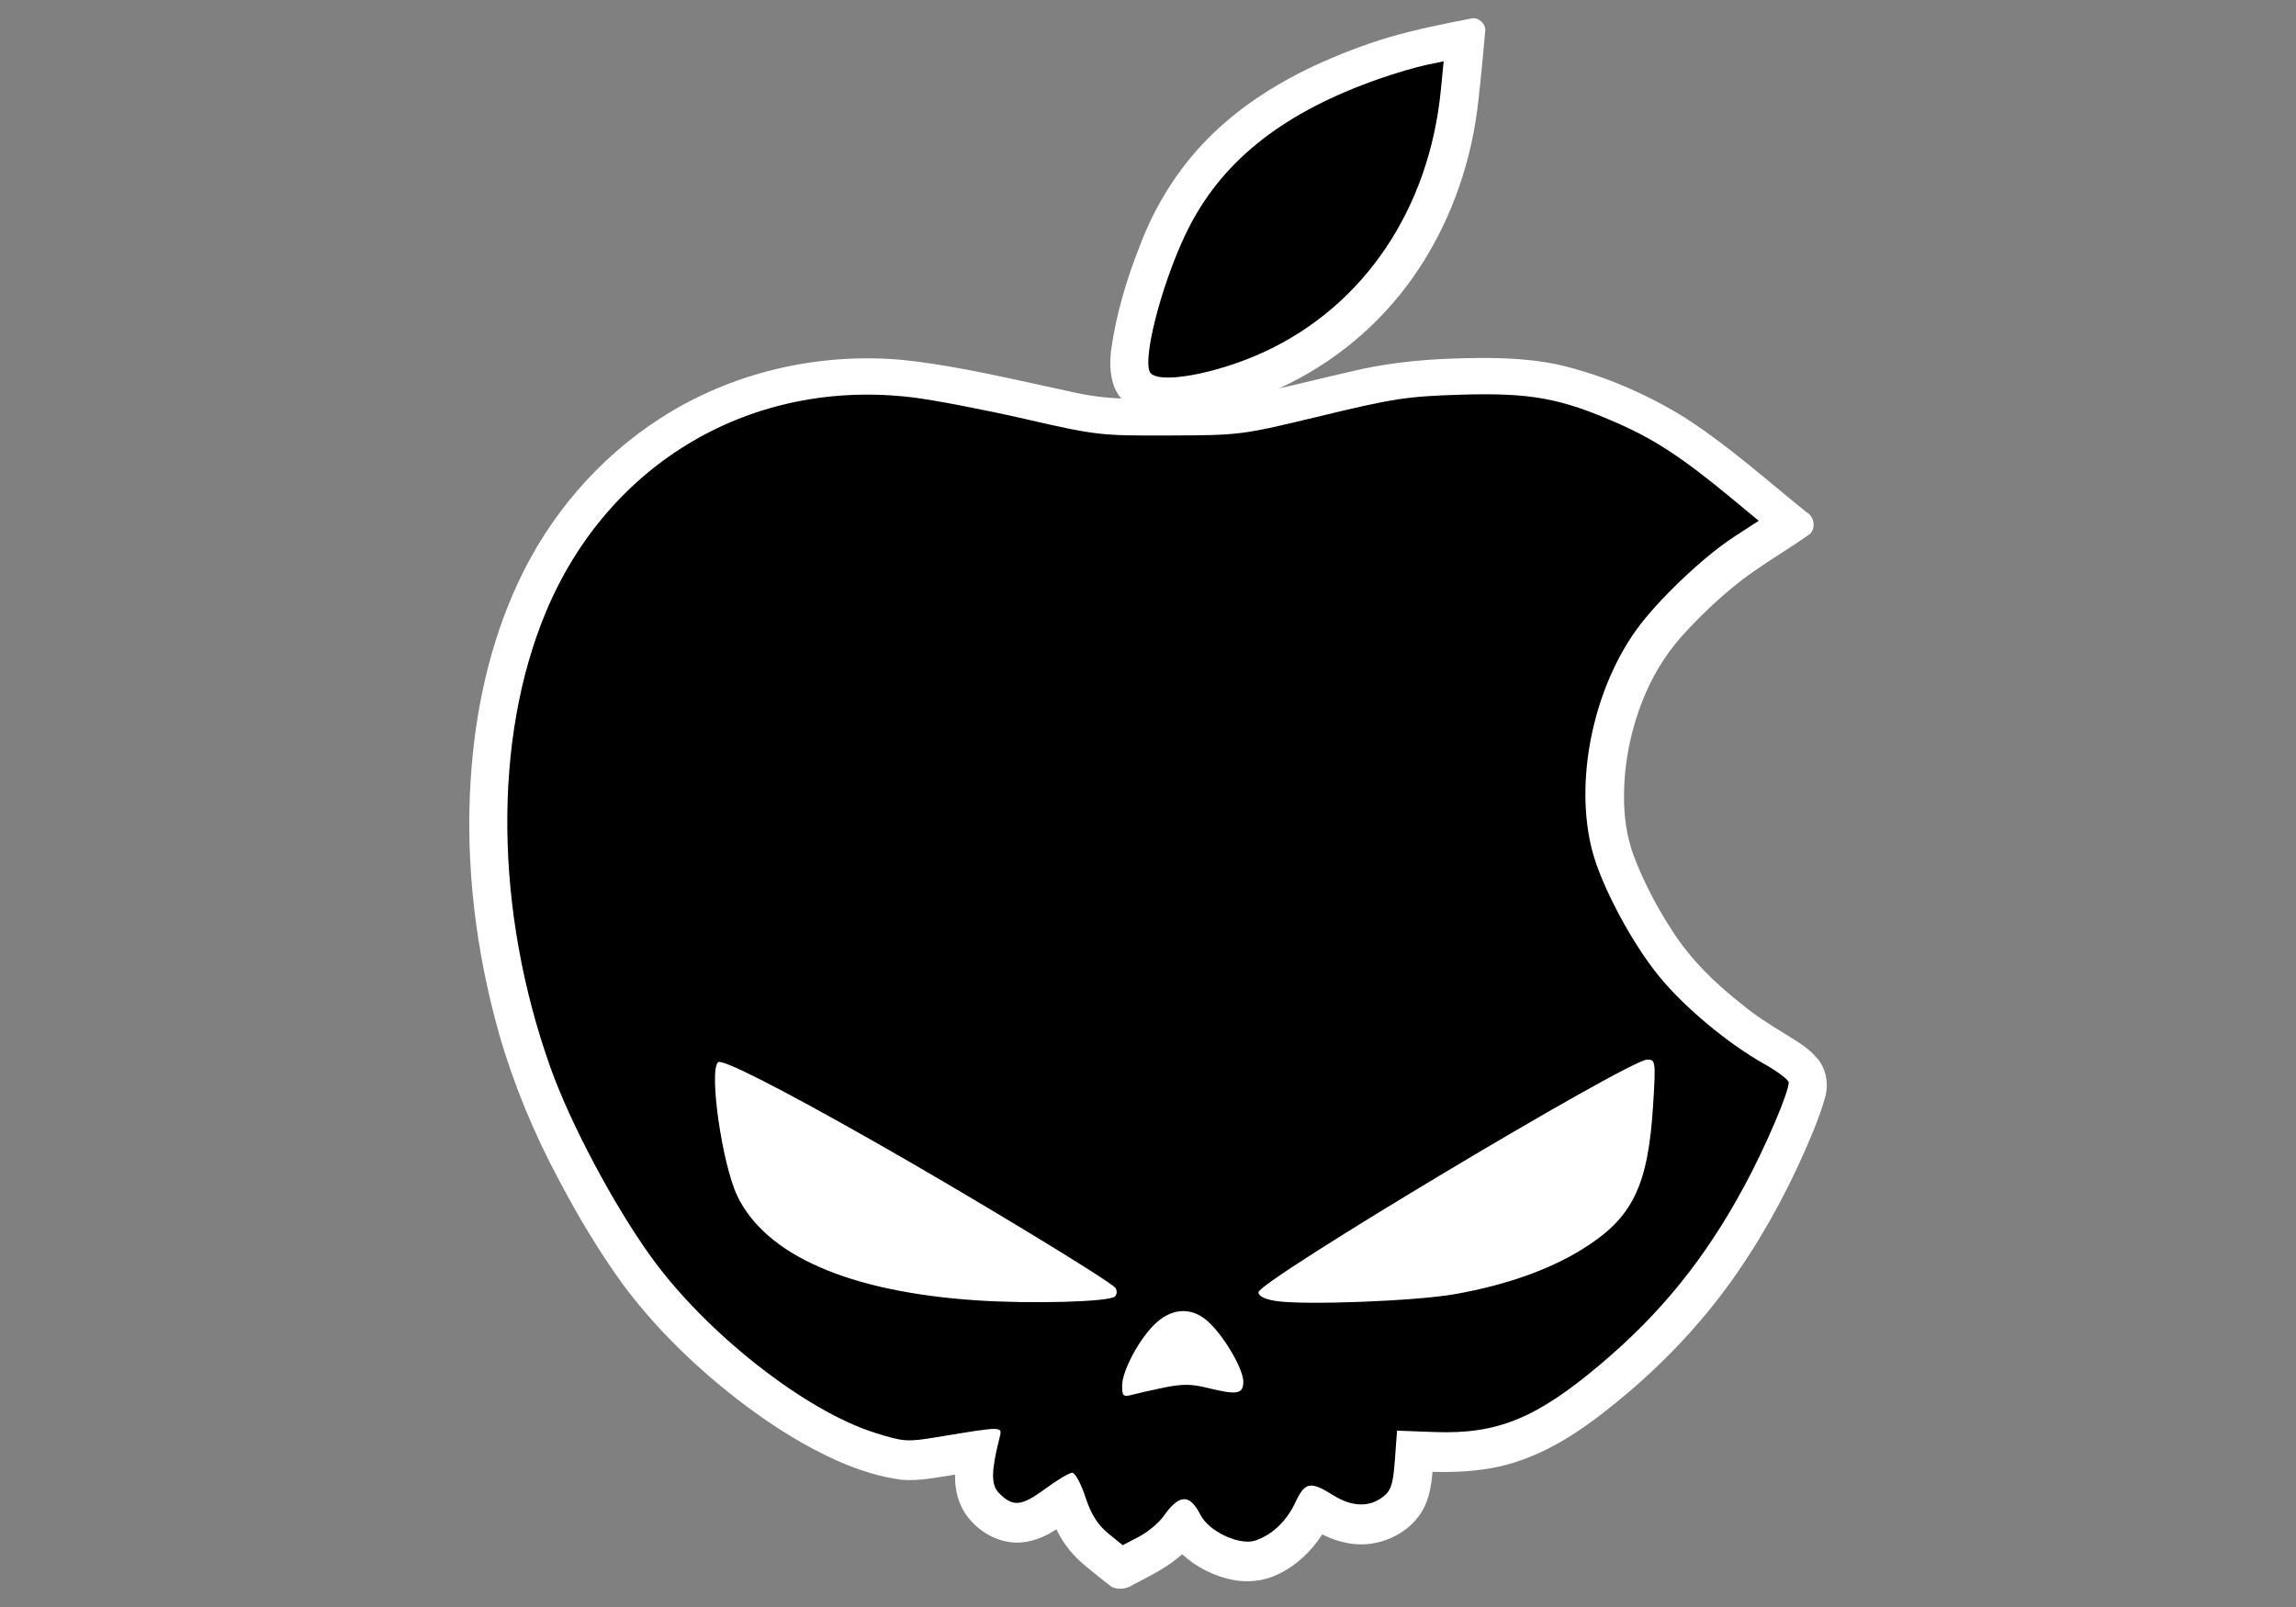 <?xml version="1.0" encoding="UTF-8" standalone="no"?>
<!-- Created with Inkscape (http://www.inkscape.org/) -->

<svg
   width="1000mm"
   height="700mm"
   viewBox="0 0 1000 700"
   version="1.1"
   id="svg5"
   xml:space="preserve"
   inkscape:version="1.2.2 (b0a8486541, 2022-12-01)"
   sodipodi:docname="andrax-apple.svg"
   xmlns:inkscape="http://www.inkscape.org/namespaces/inkscape"
   xmlns:sodipodi="http://sodipodi.sourceforge.net/DTD/sodipodi-0.dtd"
   xmlns:xlink="http://www.w3.org/1999/xlink"
   xmlns="http://www.w3.org/2000/svg"
   xmlns:svg="http://www.w3.org/2000/svg"><rect x="0" y="0" width="1000" height="700" fill="#808080" stroke="none"/><sodipodi:namedview
     id="namedview7"
     pagecolor="#505050"
     bordercolor="#ffffff"
     borderopacity="1"
     inkscape:showpageshadow="0"
     inkscape:pageopacity="0"
     inkscape:pagecheckerboard="1"
     inkscape:deskcolor="#505050"
     inkscape:document-units="mm"
     showgrid="false"
     inkscape:zoom="0.16441126"
     inkscape:cx="1870.3099"
     inkscape:cy="1328.9844"
     inkscape:window-width="1366"
     inkscape:window-height="691"
     inkscape:window-x="0"
     inkscape:window-y="24"
     inkscape:window-maximized="1"
     inkscape:current-layer="layer1"
     showguides="true"><sodipodi:guide
       position="499.888,394.662"
       orientation="1,0"
       id="guide582"
       inkscape:locked="false" /><sodipodi:guide
       position="375.517,349.517"
       orientation="0,-1"
       id="guide3201"
       inkscape:locked="false" /><sodipodi:guide
       position="118.345,689.759"
       orientation="0,-1"
       id="guide3412"
       inkscape:locked="false" /><sodipodi:guide
       position="376.571,9.62"
       orientation="0,-1"
       id="guide3436"
       inkscape:locked="false" /><sodipodi:guide
       position="16.093,487.575"
       orientation="1,0"
       id="guide3438"
       inkscape:locked="false" /><sodipodi:guide
       position="976.857,468.546"
       orientation="1,0"
       id="guide3440"
       inkscape:locked="false" /><sodipodi:guide
       position="256.034,629.448"
       orientation="0,-1"
       id="guide577"
       inkscape:locked="false" /></sodipodi:namedview><defs
     id="defs2"><rect
       x="841.081"
       y="898.161"
       width="2754.412"
       height="746.099"
       id="rect1451" /><rect
       x="2939.578"
       y="1961.454"
       width="500.654"
       height="151.219"
       id="rect1405" /><rect
       x="3471.875"
       y="266.991"
       width="224.06"
       height="186.518"
       id="rect581" /><rect
       x="344.645"
       y="1673.968"
       width="1935.405"
       height="224.381"
       id="rect523" /><rect
       x="1779.206"
       y="1238.88"
       width="228.25"
       height="201.177"
       id="rect512" /><linearGradient
       id="linearGradient8120"><stop
         style="stop-color:#ff0000;stop-opacity:1;"
         offset="0"
         id="stop8116" /><stop
         style="stop-color:#ff0000;stop-opacity:0;"
         offset="1"
         id="stop8118" /></linearGradient><linearGradient
       xlink:href="#linearGradient8120"
       id="linearGradient8122"
       x1="416.66"
       y1="552.315"
       x2="421.722"
       y2="-225.353"
       gradientUnits="userSpaceOnUse"
       gradientTransform="matrix(0.593,0,0,0.586,8.372,11.242)" /><rect
       x="1779.206"
       y="1238.88"
       width="228.25"
       height="201.177"
       id="rect512-3" /><rect
       x="344.645"
       y="1673.968"
       width="1935.405"
       height="224.381"
       id="rect523-6" /><rect
       x="3471.874"
       y="266.991"
       width="224.06"
       height="186.518"
       id="rect581-7" /><rect
       x="2939.578"
       y="1961.454"
       width="500.654"
       height="151.219"
       id="rect1405-5" /><rect
       x="841.081"
       y="898.161"
       width="2754.412"
       height="746.099"
       id="rect1451-3" /></defs><g
     inkscape:label="Layer 1"
     inkscape:groupmode="layer"
     id="layer1"><g
       id="g394"><rect
         style="fill:#ffffff;fill-rule:evenodd;stroke-width:2.045;stroke-linejoin:bevel;paint-order:markers stroke fill"
         id="rect310"
         width="169.292"
         height="99.146"
         x="315.414"
         y="468.374"
         ry="2.679" /><rect
         style="fill:#ffffff;fill-rule:evenodd;stroke-width:2.045;stroke-linejoin:bevel;paint-order:markers stroke fill"
         id="rect310-3"
         width="169.292"
         height="99.146"
         x="560.646"
         y="469.808"
         ry="2.679" /><path
         id="path1259-6"
         style="fill:#ffffff;stroke-width:7.389"
         d="m 641.365,7.93 c -12.238,2.39 -24.493,4.837 -36.477,8.317 -11.294,3.392 -22.316,7.674 -33.008,12.648 -17.022,8.04 -33.106,18.464 -46.313,31.973 -12.696,13.014 -22.51,28.759 -28.935,45.75 -5.901,14.818 -10.519,30.227 -12.721,46.05 -0.655,5.87 -0.522,12.102 2.133,17.503 0.629,1.218 1.399,2.362 2.277,3.414 -7.508,-0.306 -14.957,-1.303 -22.265,-3.043 -23.925,-5.069 -47.738,-11.009 -72.091,-13.674 -36.935,-3.574 -75.135,5.146 -106.359,25.329 -27.12,17.412 -48.841,42.916 -62.238,72.189 -12.277,26.606 -18.47,55.711 -20.352,84.864 -2.421,37.424 2.211,75.159 12.385,111.202 6.276,21.836 15.035,42.931 25.725,62.97 8.337,15.85 17.505,31.297 27.999,45.822 14.975,20.196 33.341,37.708 53.356,52.843 12.778,9.563 26.386,18.142 41.02,24.58 8.769,3.768 17.955,6.783 27.459,7.94 7.752,0.57 15.4,-1.144 23.019,-2.28 -0.219,6.51 1.452,13.232 5.5,18.427 5.017,6.564 12.945,11.081 21.291,11.202 5.95,0.045 11.702,-2.216 16.669,-5.361 0.464,-0.397 0.854,-0.572 0.986,0.173 2.955,6.116 7.434,11.419 12.725,15.649 3.51,2.963 7.131,5.802 10.752,8.621 3.134,1.782 7.143,1.042 9.998,-0.947 7.295,-3.818 14.833,-7.485 20.964,-13.092 6.114,5.681 13.872,9.529 22.035,11.195 6.598,1.25 13.637,0.561 19.685,-2.445 7.982,-3.713 14.562,-10.03 19.309,-17.381 6.922,3.547 14.985,5.315 22.702,3.796 8.567,-1.577 16.652,-6.682 21.024,-14.319 2.892,-5.085 3.826,-10.988 4.291,-16.741 9.69,0.295 19.474,-0.179 28.967,-2.264 11.876,-2.663 23.013,-7.993 33.155,-14.646 8.047,-5.258 15.572,-11.274 22.915,-17.461 18.255,-15.499 34.652,-33.263 48.168,-53.051 13.091,-19.046 23.878,-39.629 32.644,-61.001 2.059,-5.188 4.033,-10.432 5.469,-15.831 1.14,-5.604 -0.084,-11.877 -4.032,-16.151 -3.911,-4.634 -9.351,-7.514 -14.379,-10.739 -6.259,-3.807 -12.452,-7.735 -18.08,-12.429 -11.79,-9.2 -22.659,-19.848 -30.698,-32.536 -6.689,-10.328 -12.408,-21.315 -16.73,-32.843 -2.8,-7.986 -4.011,-16.364 -3.978,-24.803 -0.067,-15.592 3.27,-31.174 9.445,-45.482 4.352,-10.129 10.507,-19.41 18.129,-27.381 7.306,-7.859 15.203,-15.181 23.676,-21.768 9.546,-7.269 20.01,-13.208 29.766,-20.169 2.705,-2.668 1.721,-7.745 -1.588,-9.455 -17.469,-14.116 -34.27,-29.191 -53.214,-41.353 -16.96,-10.417 -35.489,-18.398 -54.896,-22.913 -15.335,-3.249 -31.123,-3.166 -46.717,-2.608 -14.83,0.537 -29.697,2.197 -44.103,5.75 -10.255,2.307 -20.433,4.91 -30.694,7.192 23.299,-10.65 43.735,-27.54 58.409,-48.552 15.157,-21.567 24.538,-46.987 27.897,-73.083 0.901,-7.233 1.595,-14.487 2.31,-21.739 0.4,-4.327 0.822,-8.658 1.174,-12.987 -0.244,-2.727 -2.801,-5.033 -5.559,-4.871 z M 702.508,491.018 c -0.808,7.487 -2.016,15.091 -4.907,22.11 -2.407,5.474 -6.42,10.161 -11.265,13.633 -10.61,7.936 -23.082,13.045 -35.674,16.811 -13.265,3.937 -26.981,6.042 -40.783,6.775 -4.418,0.27 -8.865,0.494 -13.299,0.7 28.375,-17.632 57.055,-34.774 86.002,-51.448 6.705,-3.845 13.443,-7.629 20.201,-11.38 -0.092,0.933 -0.184,1.866 -0.275,2.799 z m -371.74,-1.467 c 23.836,12.626 47.242,26.047 70.548,39.62 12.33,7.216 24.584,14.568 36.799,21.988 -18.434,-0.576 -36.907,-2.406 -54.79,-7.033 -11.471,-2.949 -22.815,-7.058 -32.683,-13.771 -5.799,-4.002 -11.11,-9.072 -14.216,-15.483 -2.385,-5.034 -3.381,-10.562 -4.629,-15.951 -0.688,-3.241 -1.293,-6.5 -1.805,-9.773 0.258,0.135 0.517,0.27 0.775,0.404 z" /><g
         id="g1536"
         transform="matrix(1.419,0,0,1.315,137.071,11.596)"><path
           style="fill:#000000;stroke-width:5.408"
           d="m 243.486,499.061 c -3.168,-2.781 -5.232,-6.348 -6.942,-11.995 -1.338,-4.42 -3.158,-8.037 -4.043,-8.037 -0.885,0 -4.668,2.435 -8.406,5.411 -7.238,5.763 -9.842,5.99 -14.148,1.231 -2.356,-2.603 -2.316,-7.226 0.153,-17.806 1.021,-4.374 1.804,-4.348 -19.147,-0.627 -9.185,1.631 -10.189,1.554 -19.105,-1.482 -21.479,-7.312 -51.991,-33.252 -68.744,-58.441 C 91.644,390.084 78.52,363.42 72.402,344.937 55.219,293.027 54.661,236.096 70.921,194.004 c 19.176,-49.639 63.328,-77.588 112.478,-71.199 6.563,0.853 22.098,4.064 34.523,7.136 22.08,5.459 23.084,5.583 44.515,5.495 21.791,-0.089 22.075,-0.129 46.508,-6.5 22.029,-5.744 26.446,-6.472 42.521,-7.005 21.621,-0.718 30.854,1.082 48.439,9.441 11.687,5.555 20.166,11.616 35.74,25.546 l 7.562,6.764 -7.668,5.391 c -9.48,6.665 -23.575,21.187 -30.002,30.91 -13.367,20.222 -18.908,50.35 -13.425,72.999 2.831,11.693 12.165,30.597 20.586,41.691 7.77,10.237 21.104,22.222 32.196,28.938 4.117,2.493 7.502,5.245 7.523,6.115 0.076,3.201 -7.131,21.381 -13.596,34.296 -12.036,24.043 -25.592,42.162 -44.248,59.142 -19.649,17.884 -31.618,23.149 -50.868,22.376 l -11.505,-0.462 -0.664,9.754 c -0.558,8.195 -1.166,10.159 -3.801,12.291 -4.269,3.454 -9.488,3.187 -15.34,-0.784 -6.729,-4.567 -8.474,-4.208 -11.308,2.325 -2.751,6.341 -7.034,10.8 -12.283,12.788 -4.822,1.827 -14.346,-2.936 -16.936,-8.47 -3.318,-7.087 -6.507,-6.949 -11.377,0.492 -1.437,2.196 -4.836,5.242 -7.553,6.769 l -4.941,2.777 z m 17.292,-48.264 c 5.375,-1.195 8.356,-1.183 12.975,0.052 9.418,2.519 11.275,2.181 11.26,-2.051 -0.015,-4.326 -6.248,-15.612 -11.13,-20.153 -4.757,-4.424 -10.465,-4.207 -15.471,0.59 -4.989,4.78 -10.592,15.876 -10.592,20.976 0,3.397 0.373,3.772 2.99,3.009 1.644,-0.479 6.13,-1.57 9.969,-2.423 z m -15.174,-30.145 c 0.653,-0.653 0.737,-1.916 0.187,-2.806 -1.333,-2.156 -44.506,-30.426 -74.445,-48.746 -28.943,-17.711 -46.349,-27.247 -47.546,-26.05 -2.86,2.86 1.242,33.723 5.877,44.219 8.703,19.704 34.274,31.795 73.271,34.644 16.921,1.236 40.866,0.529 42.655,-1.26 z m 104.333,-0.78 c 15.435,-2.95 28.582,-7.918 38.776,-14.654 15.731,-10.394 20.544,-20.87 22.099,-48.103 0.817,-14.308 0.741,-14.952 -1.78,-14.952 -5.661,0 -119.356,73.415 -119.356,77.07 0,1.289 1.879,2.313 5.315,2.898 8.557,1.457 42.89,0.045 54.945,-2.259 z"
           id="path1259" /><path
           style="fill:#000000;stroke-width:5.408"
           d="m 256.267,114.26 c -2.171,-5.659 4.684,-32.476 12.371,-48.395 10.718,-22.196 29.36,-37.767 58.222,-48.63 4.797,-1.806 11.181,-3.836 14.187,-4.511 l 5.466,-1.228 -0.865,9.533 c -3.564,39.27 -23.464,71.237 -53.885,86.556 -15.231,7.67 -33.776,11.158 -35.496,6.675 z"
           id="path1335" /></g></g></g></svg>
